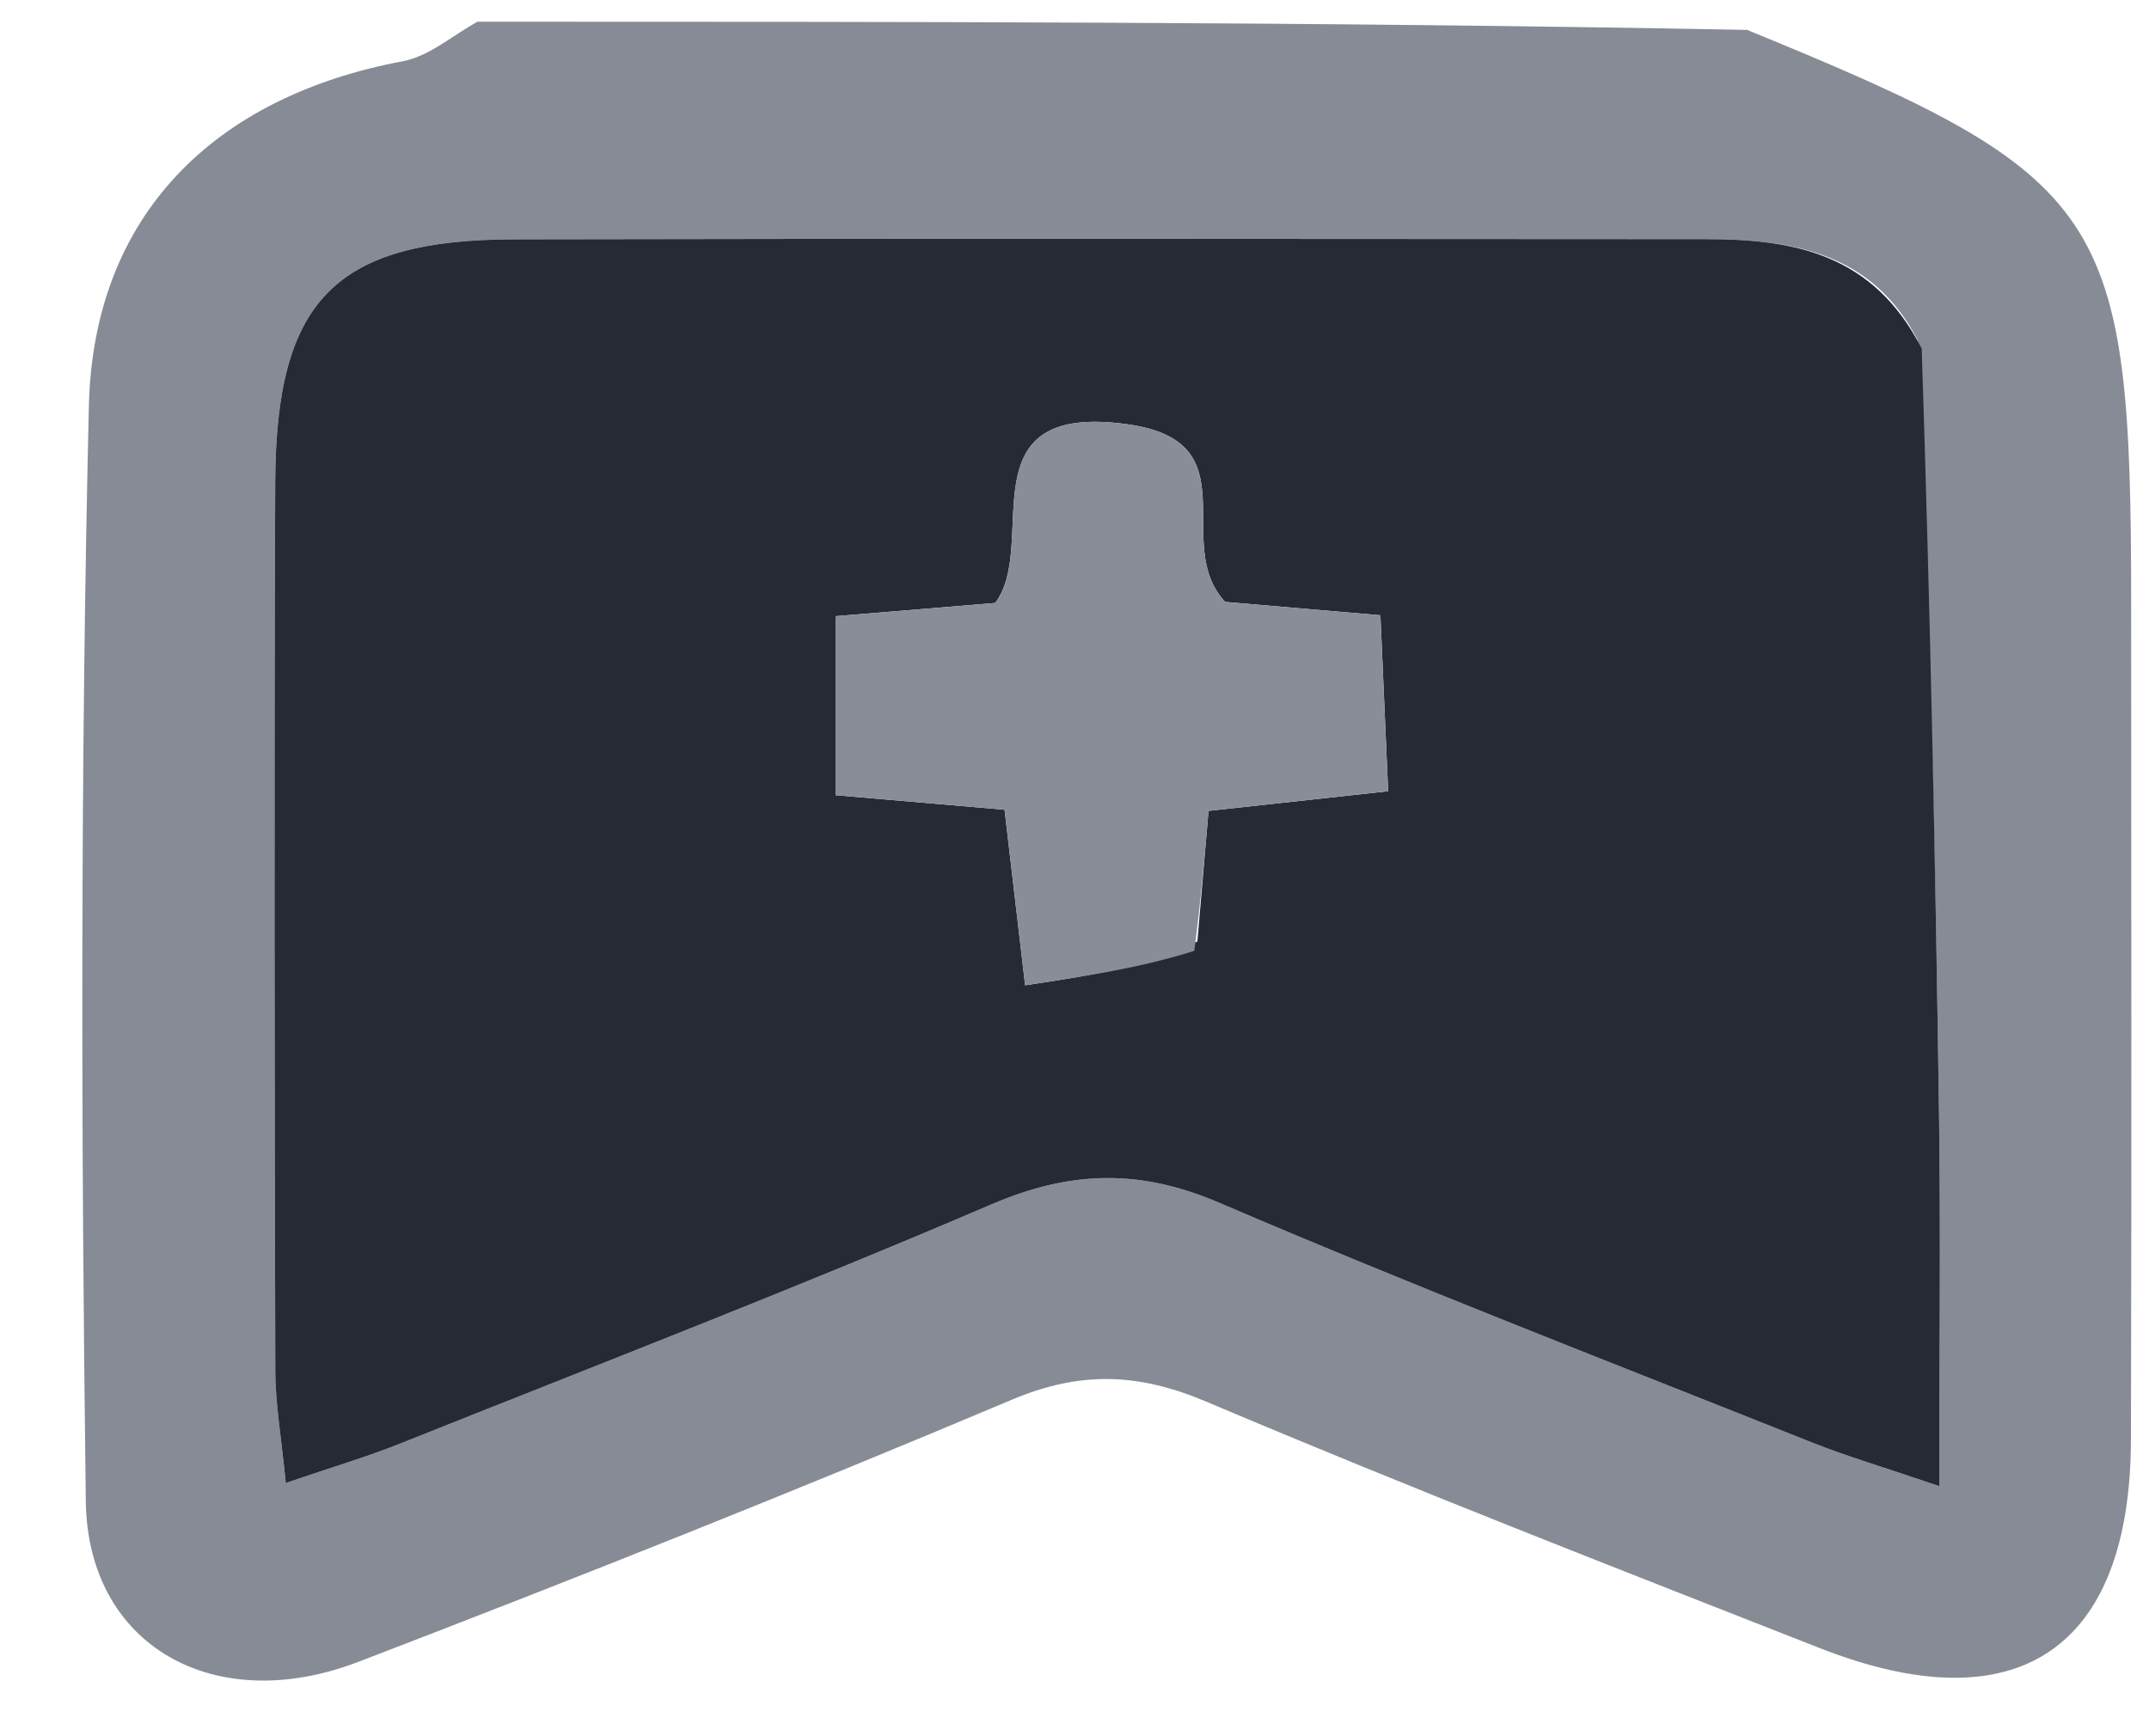 <svg id="Layer_1" xmlns="http://www.w3.org/2000/svg" xmlns:xlink="http://www.w3.org/1999/xlink" 
	 width="100%" viewBox="0 0 99 80"  xml:space="preserve">
<path fill="#868B95" opacity="1" stroke="none" 
	d="
M22,1 
	C41.354,1 60.708,1 80.485,1.378 
	C97.149,8.188 98.178,9.742 98.178,27.857 
	C98.178,40.684 98.204,53.511 98.168,66.338 
	C98.142,76.009 92.928,79.513 83.835,75.942 
	C74.39,72.233 64.93,68.551 55.589,64.593 
	C52.445,63.261 49.785,63.158 46.603,64.501 
	C36.644,68.704 26.594,72.705 16.5,76.578 
	C9.868,79.123 4.04,75.835 3.953,69.177 
	C3.735,52.357 3.701,35.526 4.094,18.711 
	C4.3,9.914 9.87,4.451 18.559,2.821 
	C19.777,2.593 20.856,1.625 22,1 
M88.347,15.683 
	C86.285,11.657 82.587,11.022 78.608,11.02 
	C60.302,11.012 41.995,10.987 23.689,11.028 
	C15.446,11.047 12.713,13.822 12.679,22.217 
	C12.623,35.863 12.648,49.51 12.682,63.156 
	C12.686,64.712 12.965,66.267 13.166,68.334 
	C15.352,67.586 16.913,67.126 18.417,66.525 
	C27.522,62.888 36.674,59.357 45.683,55.492 
	C49.324,53.931 52.507,53.85 56.173,55.424 
	C65.182,59.289 74.333,62.822 83.44,66.455 
	C85.077,67.108 86.776,67.605 89.341,68.479 
	C89.341,62.221 89.405,56.776 89.327,51.333 
	C89.161,39.703 88.921,28.073 88.347,15.683 
z"/>

<path fill="#252A34" opacity="1" stroke="none" 
	d="
M88.529,16.063 
	C88.921,28.073 89.161,39.703 89.327,51.333 
	C89.405,56.776 89.341,62.221 89.341,68.479 
	C86.776,67.605 85.077,67.108 83.44,66.455 
	C74.333,62.822 65.182,59.289 56.173,55.424 
	C52.507,53.85 49.324,53.931 45.683,55.492 
	C36.674,59.357 27.522,62.888 18.417,66.525 
	C16.913,67.126 15.352,67.586 13.166,68.334 
	C12.965,66.267 12.686,64.712 12.682,63.156 
	C12.648,49.51 12.623,35.863 12.679,22.217 
	C12.713,13.822 15.446,11.047 23.689,11.028 
	C41.995,10.987 60.302,11.012 78.608,11.02 
	C82.587,11.022 86.285,11.657 88.529,16.063 
M55.162,43.382 
	C55.328,41.431 55.494,39.48 55.674,37.364 
	C58.509,37.053 61.048,36.776 63.949,36.458 
	C63.818,33.47 63.706,30.922 63.593,28.35 
	C60.609,28.093 58.204,27.886 56.441,27.735 
	C53.915,25.032 57.705,20.352 51.94,19.55 
	C44.33,18.491 47.897,25.089 45.846,27.784 
	C43.32,27.993 40.909,28.192 38.495,28.392 
	C38.495,31.43 38.495,33.973 38.495,36.641 
	C41.307,36.883 43.716,37.091 46.278,37.311 
	C46.596,40.026 46.875,42.403 47.226,45.4 
	C50.139,44.96 52.508,44.602 55.162,43.382 
z"/>
<path fill="#888D97" opacity="1" stroke="none" 
	d="
M55.019,43.814 
	C52.508,44.602 50.139,44.96 47.226,45.4 
	C46.875,42.403 46.596,40.026 46.278,37.311 
	C43.716,37.091 41.307,36.883 38.495,36.641 
	C38.495,33.973 38.495,31.43 38.495,28.392 
	C40.909,28.192 43.32,27.993 45.846,27.784 
	C47.897,25.089 44.33,18.491 51.94,19.55 
	C57.705,20.352 53.915,25.032 56.441,27.735 
	C58.204,27.886 60.609,28.093 63.593,28.35 
	C63.706,30.922 63.818,33.47 63.949,36.458 
	C61.048,36.776 58.509,37.053 55.674,37.364 
	C55.494,39.48 55.328,41.431 55.019,43.814 
z"/>
</svg>